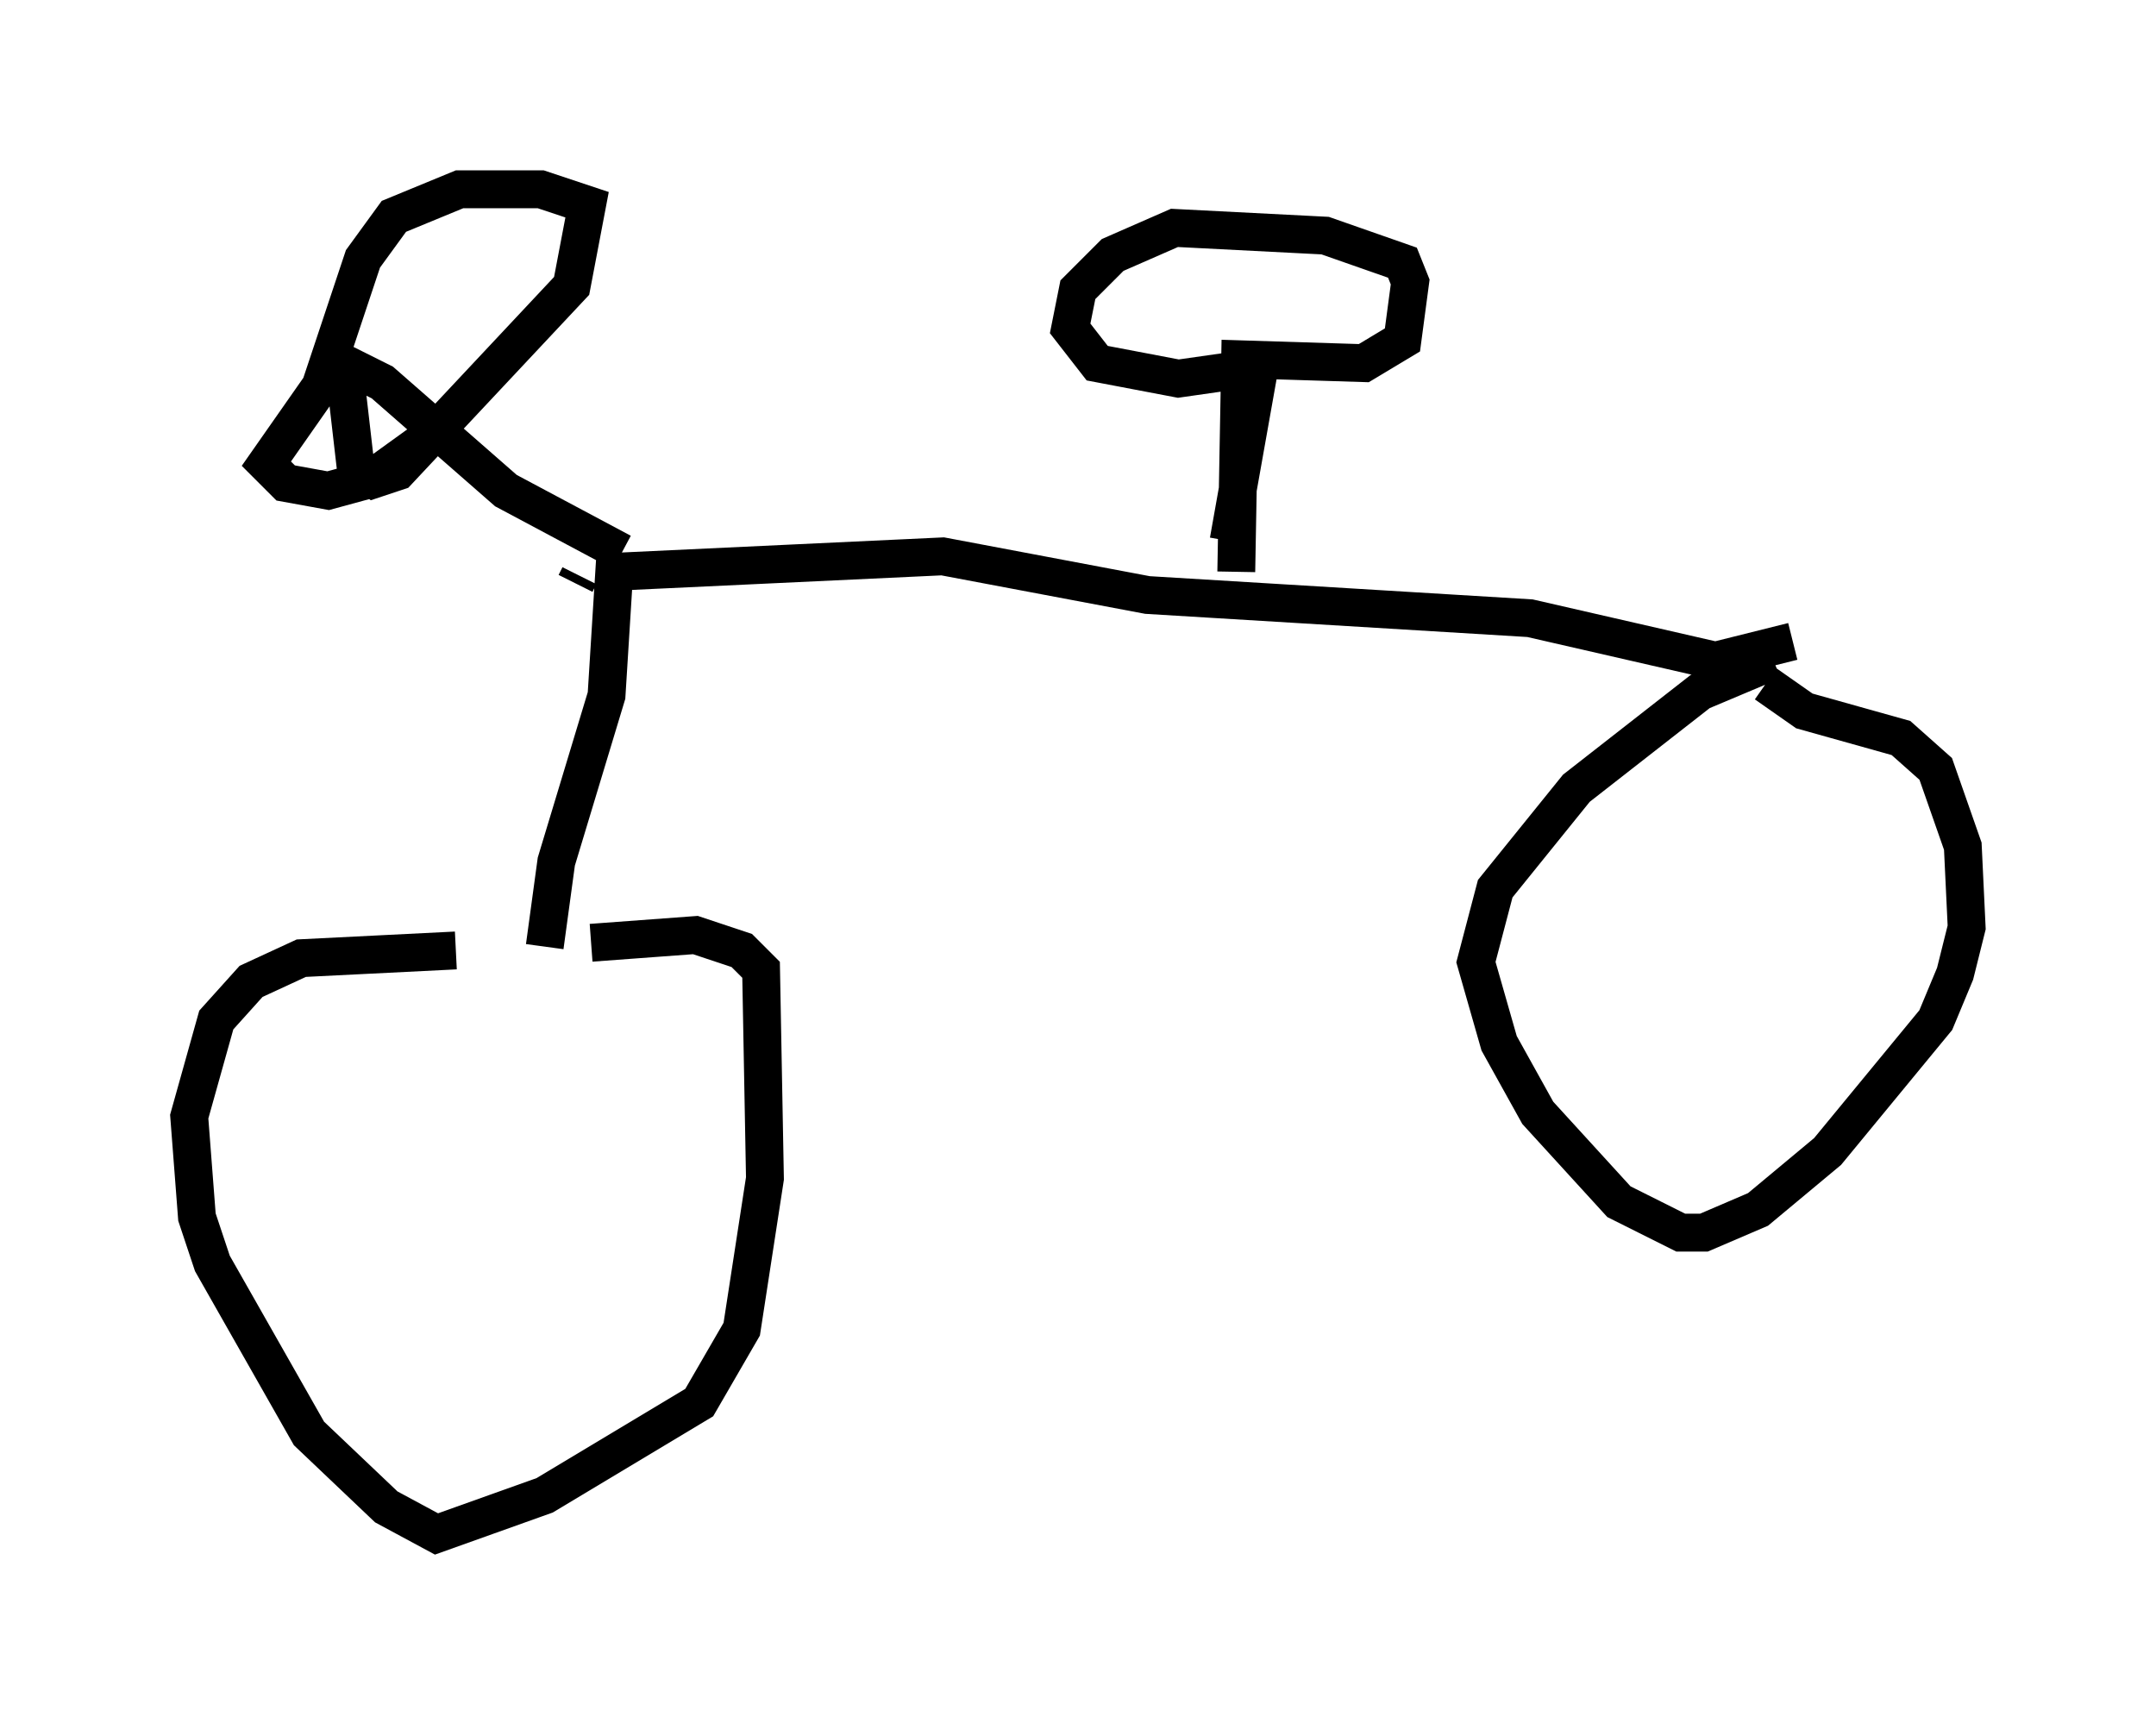 <?xml version="1.0" encoding="utf-8" ?>
<svg baseProfile="full" height="45.525" version="1.1" width="56.959" xmlns="http://www.w3.org/2000/svg" xmlns:ev="http://www.w3.org/2001/xml-events" xmlns:xlink="http://www.w3.org/1999/xlink"><defs /><rect fill="white" height="45.525" width="56.959" x="0" y="0" /><path d="M16.331, 25.417 m-4.288, -0.306 l-4.083, 0.204 -1.327, 0.613 l-0.919, 1.021 -0.715, 2.552 l0.204, 2.654 0.408, 1.225 l2.552, 4.492 2.042, 1.94 l1.327, 0.715 2.858, -1.021 l4.083, -2.45 1.123, -1.94 l0.613, -3.981 -0.102, -5.513 l-0.51, -0.51 -1.225, -0.408 l-2.756, 0.204 m-1.225, 0.102 l0.306, -2.246 1.327, -4.39 l0.204, -3.267 8.677, -0.408 l5.41, 1.021 10.106, 0.613 l4.9, 1.123 2.042, -0.51 m-0.51, 0.51 l-1.94, 0.817 -3.267, 2.552 l-2.144, 2.654 -0.51, 1.94 l0.613, 2.144 1.021, 1.838 l2.144, 2.348 1.633, 0.817 l0.613, 0.0 1.429, -0.613 l1.838, -1.531 2.858, -3.471 l0.51, -1.225 0.306, -1.225 l-0.102, -2.144 -0.715, -2.042 l-0.919, -0.817 -2.552, -0.715 l-1.021, -0.715 m-14.19, -3.777 l0.817, -4.594 -2.144, 0.306 l-2.144, -0.408 -0.715, -0.919 l0.204, -1.021 0.919, -0.919 l1.633, -0.715 3.981, 0.204 l2.042, 0.715 0.204, 0.51 l-0.204, 1.531 -1.021, 0.613 l-3.267, -0.102 -0.102, 5.615 m-17.456, 0.306 l0.102, -0.204 m1.123, -0.613 l-3.063, -1.633 -3.267, -2.858 l-1.021, -0.51 m0.0, 0.0 l0.306, 2.654 0.51, 0.408 l0.613, -0.204 4.594, -4.9 l0.408, -2.144 -1.225, -0.408 l-2.144, 0.0 -1.735, 0.715 l-0.817, 1.123 -1.123, 3.369 l-1.429, 2.042 0.51, 0.51 l1.123, 0.204 1.123, -0.306 l1.838, -1.327 " fill="none" stroke="black" stroke-width="1" /></svg>